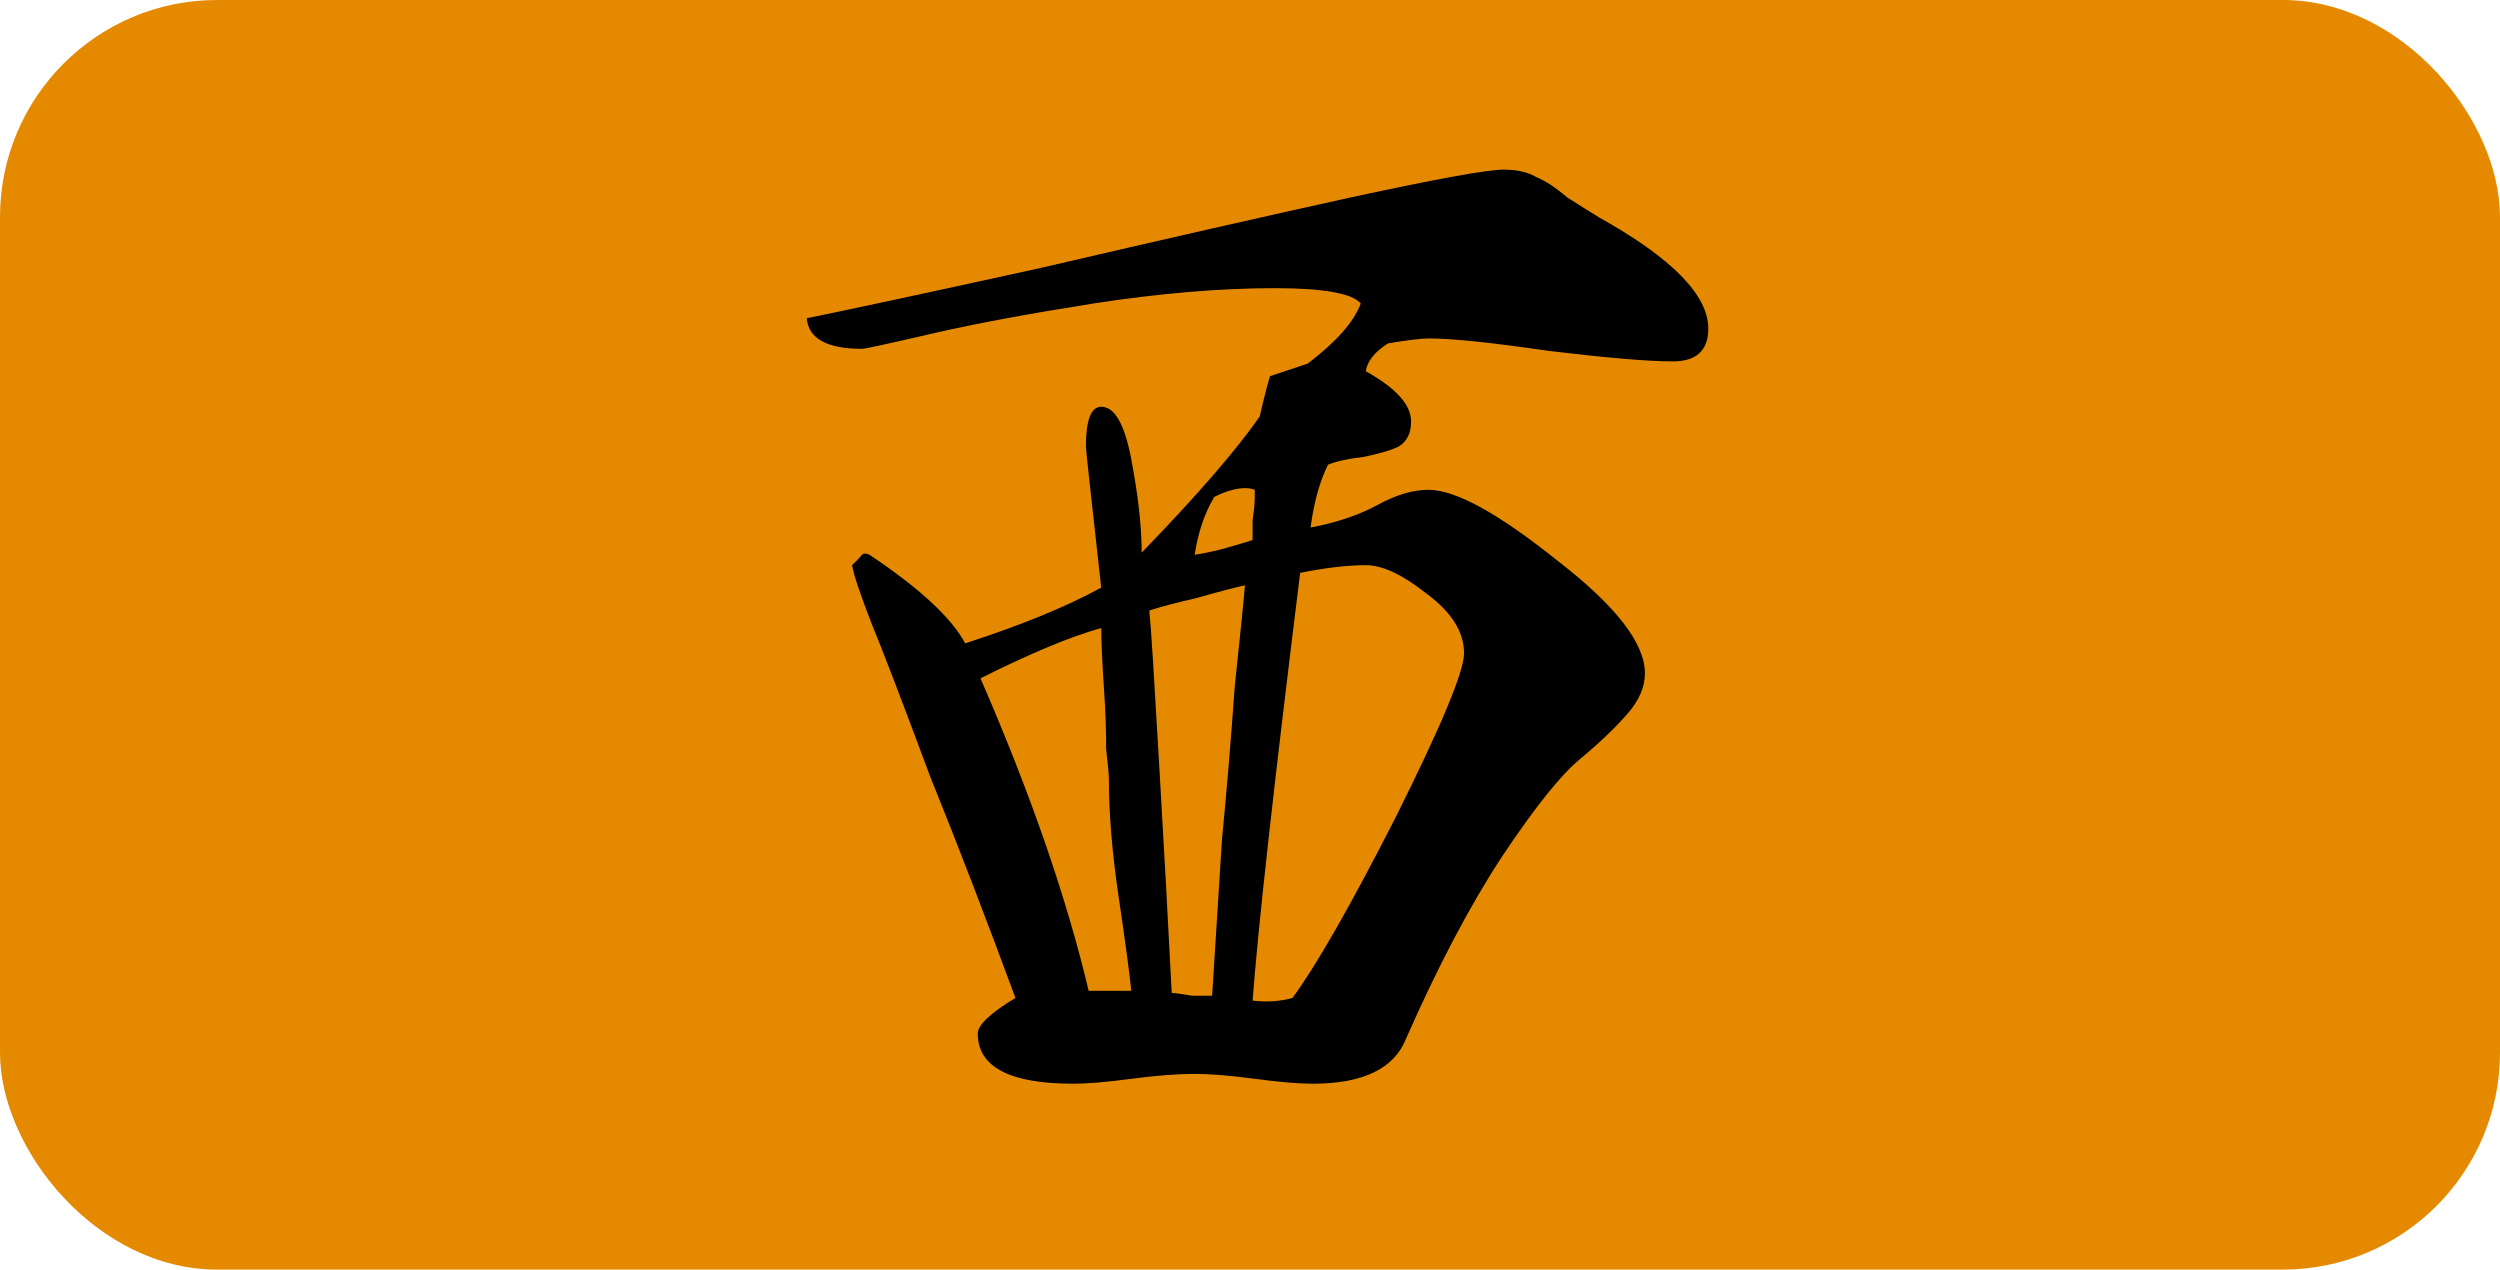<?xml version="1.0" encoding="UTF-8" standalone="no"?>
<!-- Created with Inkscape (http://www.inkscape.org/) -->

<svg
   xmlns:dc="http://purl.org/dc/elements/1.1/"
   xmlns:cc="http://creativecommons.org/ns#"
   xmlns:rdf="http://www.w3.org/1999/02/22-rdf-syntax-ns#"
   xmlns:svg="http://www.w3.org/2000/svg"
   xmlns="http://www.w3.org/2000/svg"
   xmlns:sodipodi="http://sodipodi.sourceforge.net/DTD/sodipodi-0.dtd"
   xmlns:inkscape="http://www.inkscape.org/namespaces/inkscape"
   version="1.1"
   width="106.387"
   height="54.028"
   id="svg3237"
   inkscape:version="0.48.4 r9939"
   sodipodi:docname="E.svg">
  <sodipodi:namedview
     pagecolor="#ffffff"
     bordercolor="#666666"
     borderopacity="1"
     objecttolerance="10"
     gridtolerance="10"
     guidetolerance="10"
     inkscape:pageopacity="0"
     inkscape:pageshadow="2"
     inkscape:window-width="906"
     inkscape:window-height="708"
     id="namedview8"
     showgrid="false"
     inkscape:zoom="2.8779684"
     inkscape:cx="144.5096"
     inkscape:cy="9.7842331"
     inkscape:window-x="310"
     inkscape:window-y="149"
     inkscape:window-maximized="0"
     inkscape:current-layer="svg3237"
     fit-margin-top="0"
     fit-margin-left="0"
     fit-margin-right="0"
     fit-margin-bottom="0" />
  <defs
     id="defs3239" />
  <rect
     style="fill:#e58a00;fill-opacity:1;stroke:none"
     id="rect6731-9-200"
     y="0"
     x="0"
     ry="9.238"
     height="54.028"
     width="106.387" />
  <path
     style="font-size:144px;font-style:normal;font-variant:normal;font-weight:500;font-stretch:normal;text-align:start;line-height:125%;letter-spacing:0px;word-spacing:0px;text-anchor:start;fill:#000000;fill-opacity:1;stroke:none;font-family:GL-MahjongTile;-inkscape-font-specification:GL-MahjongTile Medium"
     d="m 63.998,7.218 c -0.714,4.46e-5 -2.891,0.4 -6.533,1.186 -3.571,0.786 -7.969,1.785 -13.183,2.999 -5.214,1.143 -8.523,1.853 -9.951,2.139 0.071,0.857 0.848,1.302 2.348,1.302 0.143,3.6e-5 1.142,-0.222 2.999,-0.651 1.857,-0.429 4.145,-0.85 6.859,-1.279 2.786,-0.429 5.362,-0.651 7.719,-0.651 2.071,4.5e-5 3.293,0.223 3.65,0.651 -0.286,0.786 -1.041,1.629 -2.255,2.558 l -1.604,0.535 c -0.071,0.214 -0.228,0.792 -0.442,1.721 -1,1.429 -2.665,3.361 -5.022,5.789 -2.9e-5,-1.143 -0.156,-2.476 -0.442,-3.976 -0.286,-1.5 -0.707,-2.232 -1.279,-2.232 -0.429,3.7e-5 -0.651,0.555 -0.651,1.697 -2.3e-5,0.143 0.222,2.142 0.651,5.999 -1.429,0.786 -3.361,1.586 -5.789,2.372 -0.571,-1.071 -1.926,-2.338 -4.069,-3.767 -0.143,-0.071 -0.254,-0.071 -0.326,0 -1.5e-5,3e-5 -0.066,0.09 -0.209,0.233 -0.071,0.071 -0.138,0.138 -0.209,0.209 0.071,0.429 0.36,1.272 0.86,2.558 0.5,1.214 1.322,3.369 2.465,6.44 1.214,3 2.413,6.131 3.627,9.417 -1.071,0.643 -1.604,1.154 -1.604,1.511 -2.3e-5,1.429 1.355,2.139 4.069,2.139 0.571,8e-6 1.393,-0.066 2.465,-0.209 1.071,-0.143 1.983,-0.209 2.697,-0.209 0.643,8e-6 1.486,0.066 2.558,0.209 1.071,0.143 1.893,0.209 2.465,0.209 2.143,8e-6 3.476,-0.644 3.976,-1.93 1.357,-3.071 2.712,-5.648 4.069,-7.719 1.428,-2.143 2.539,-3.519 3.325,-4.162 0.857,-0.714 1.523,-1.358 2.023,-1.93 0.5,-0.571 0.744,-1.149 0.744,-1.721 -5.2e-5,-1.286 -1.243,-2.884 -3.743,-4.813 -2.5,-2 -4.321,-2.999 -5.464,-2.999 -0.643,3.7e-5 -1.353,0.199 -2.139,0.628 -0.786,0.429 -1.74,0.762 -2.883,0.977 0.143,-1.071 0.387,-1.96 0.744,-2.674 0.357,-0.143 0.845,-0.254 1.488,-0.326 0.714,-0.143 1.226,-0.299 1.511,-0.442 0.357,-0.214 0.535,-0.57 0.535,-1.07 -3.7e-5,-0.714 -0.644,-1.425 -1.93,-2.139 0.071,-0.429 0.382,-0.829 0.953,-1.186 0.857,-0.143 1.435,-0.209 1.721,-0.209 1,4.4e-5 2.71,0.178 5.138,0.535 2.428,0.286 4.183,0.442 5.255,0.442 1,3.7e-5 1.511,-0.466 1.511,-1.395 -5.3e-5,-1.428 -1.556,-3.006 -4.627,-4.72 C 67.71,9.05 67.267,8.761 66.695,8.404 66.195,7.976 65.751,7.687 65.393,7.544 65.036,7.33 64.57,7.218 63.998,7.218 z M 53.047,20.773 c 0.125,0.004 0.242,0.034 0.349,0.07 l 0,0.302 c -2.9e-5,0.214 -0.022,0.548 -0.093,0.977 -3e-5,0.429 -3e-5,0.717 0,0.86 -0.214,0.071 -0.593,0.183 -1.093,0.326 -0.5,0.143 -0.943,0.231 -1.372,0.302 0.143,-0.929 0.408,-1.75 0.837,-2.465 0.536,-0.268 0.997,-0.385 1.372,-0.372 z m 5.069,3.278 c 0.714,3e-5 1.558,0.4 2.558,1.186 1.071,0.786 1.627,1.629 1.628,2.558 -4.5e-5,0.786 -0.978,3.118 -2.906,6.975 -1.929,3.786 -3.394,6.339 -4.394,7.696 -0.5,0.143 -1.054,0.188 -1.697,0.116 0.214,-2.928 0.88,-8.991 2.023,-18.205 1.071,-0.214 2.004,-0.325 2.79,-0.326 z m -5.138,0.86 c -0.071,0.857 -0.228,2.323 -0.442,4.394 -0.143,2.071 -0.321,4.203 -0.535,6.417 -0.143,2.214 -0.276,4.435 -0.419,6.65 -0.143,1.5e-5 -0.432,1.5e-5 -0.86,0 -0.429,-0.071 -0.717,-0.116 -0.86,-0.116 -0.143,-2.857 -0.321,-6.099 -0.535,-9.742 -0.214,-3.714 -0.347,-5.891 -0.419,-6.533 0.429,-0.143 1.094,-0.32 2.023,-0.535 1,-0.286 1.689,-0.463 2.046,-0.535 z m -6.115,1.814 c -2.1e-5,0.643 0.045,1.509 0.116,2.581 0.071,1 0.093,1.843 0.093,2.558 0.071,0.643 0.116,1.088 0.116,1.302 -3e-5,1.429 0.133,3.094 0.419,5.022 0.286,1.929 0.463,3.262 0.535,3.976 l -1.814,0 C 45.399,38.236 43.867,33.793 41.724,28.865 43.867,27.793 45.577,27.083 46.863,26.726 z"
     id="path3015"
     inkscape:connector-curvature="0" />
</svg>
